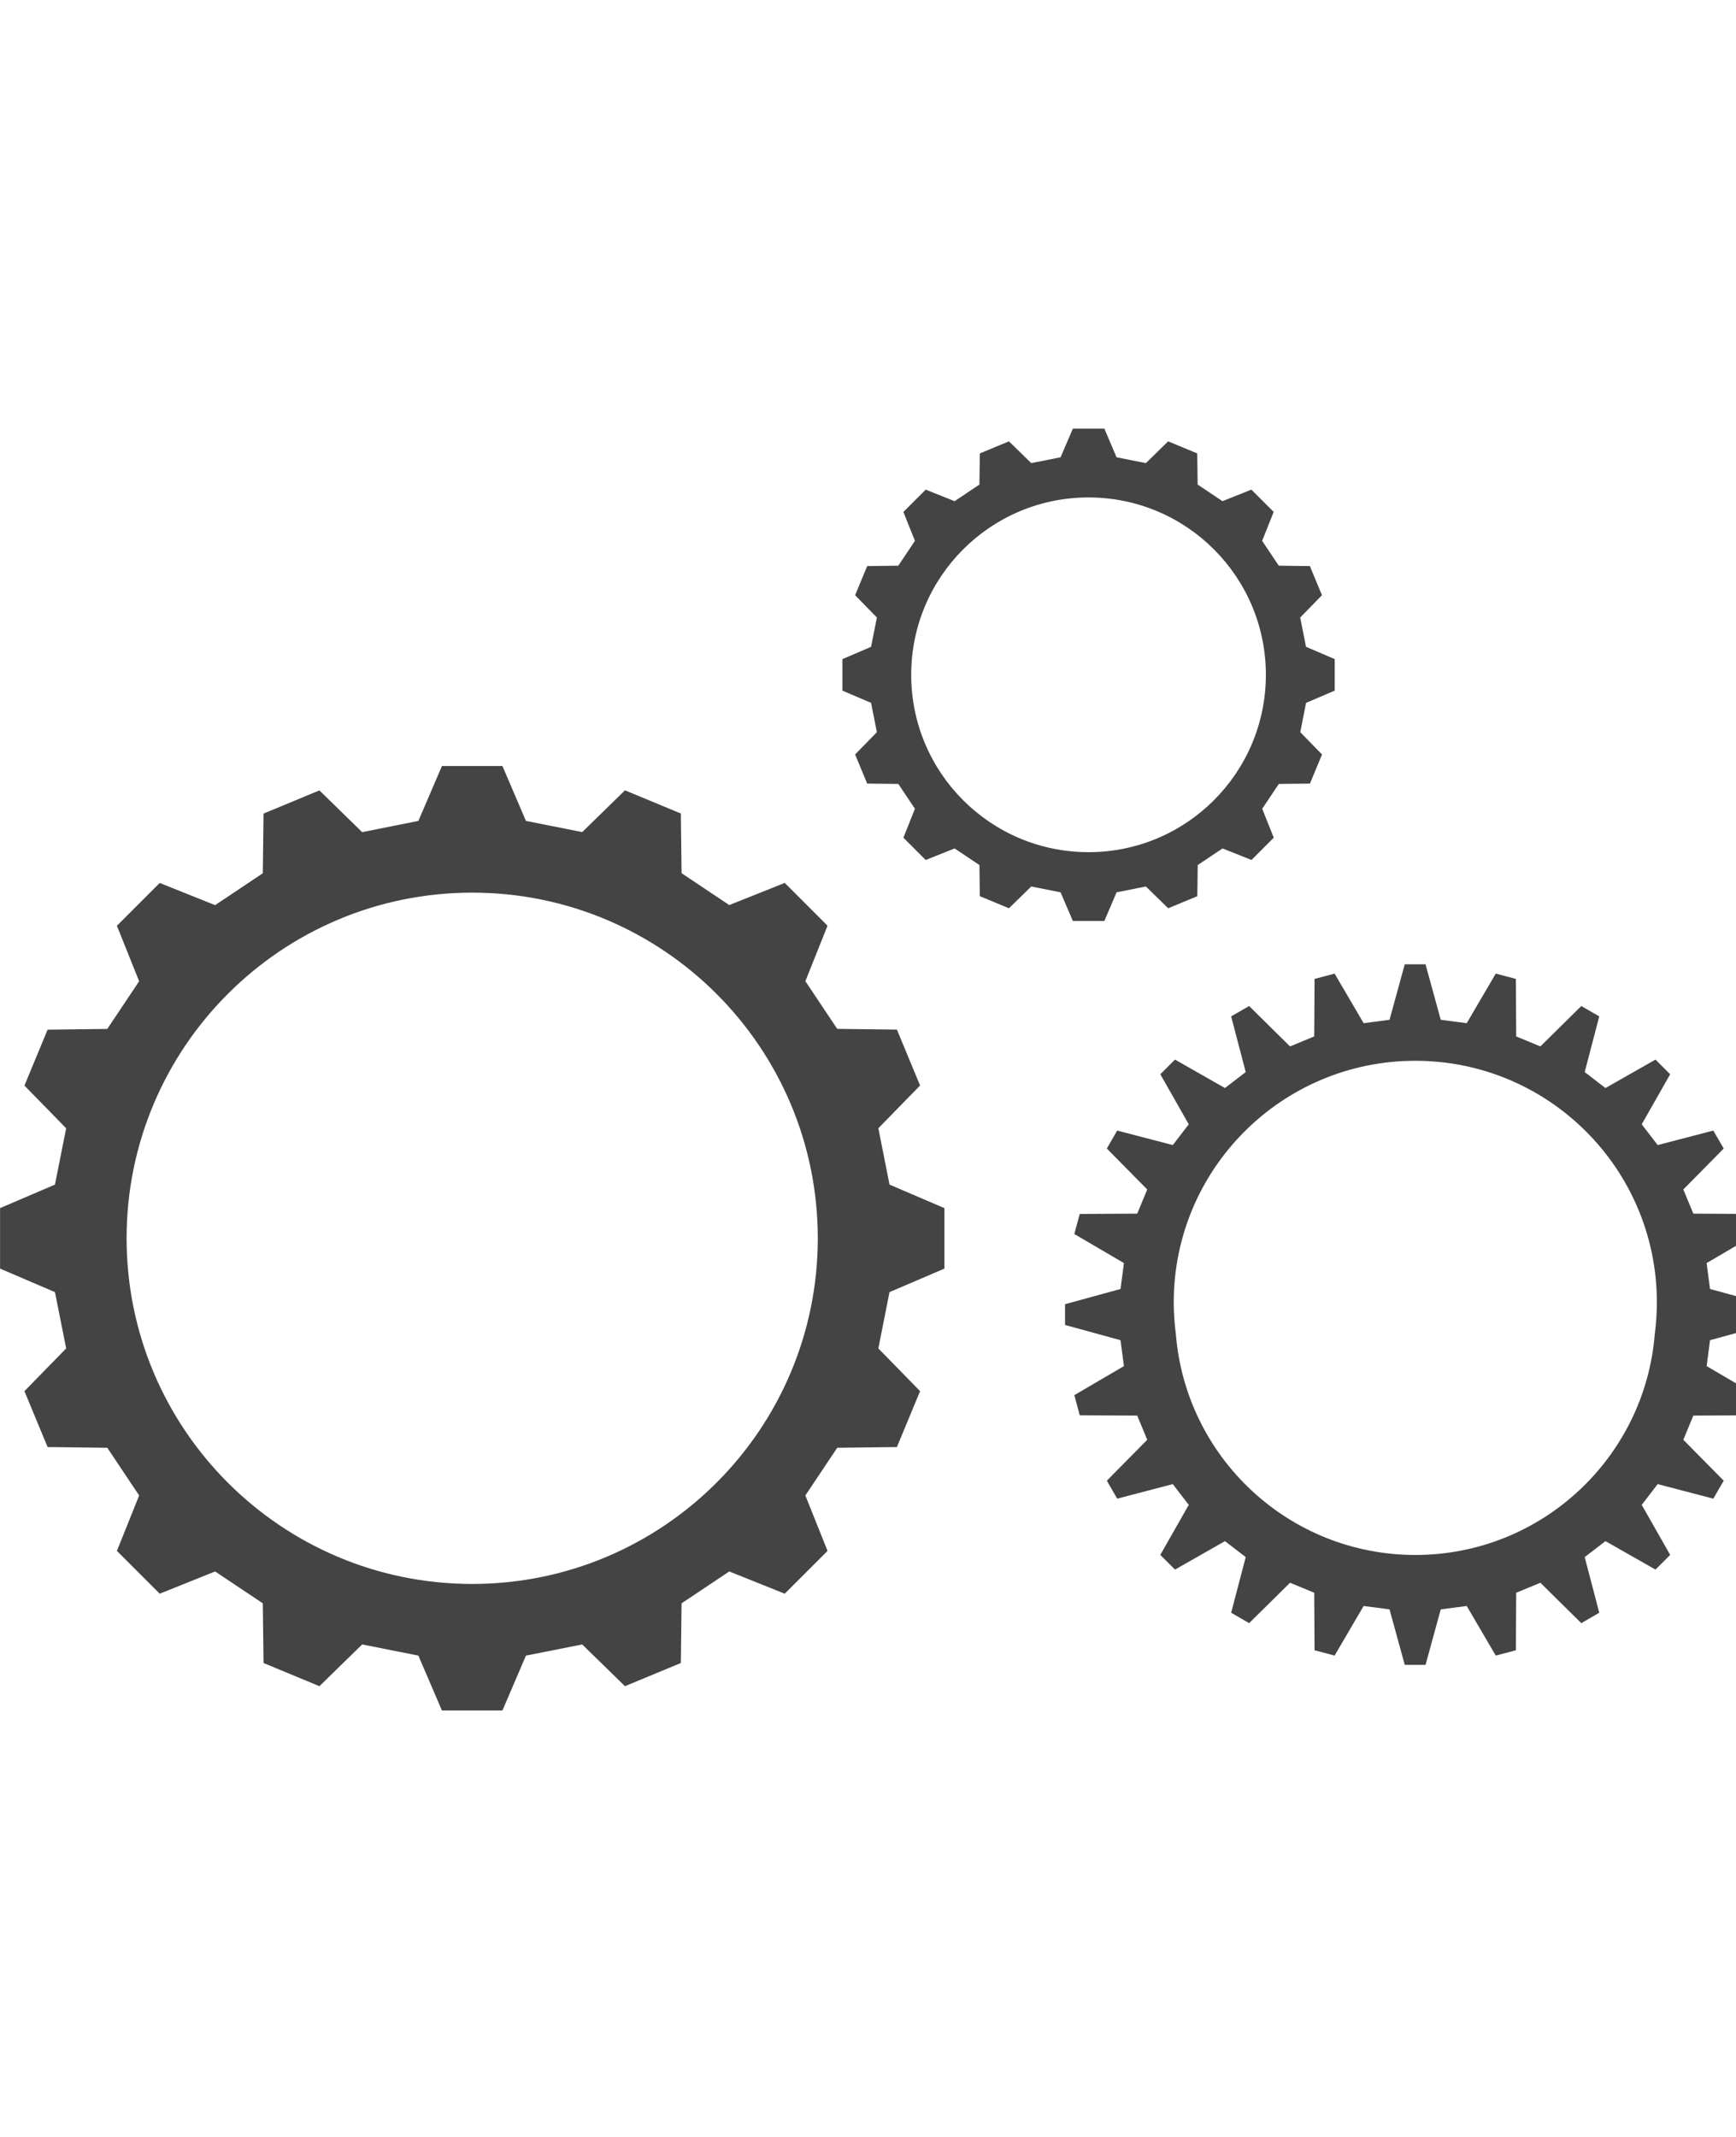 <?xml version="1.0" encoding="utf-8"?>
<!-- Generated by IcoMoon.io -->
<!DOCTYPE svg PUBLIC "-//W3C//DTD SVG 1.1//EN" "http://www.w3.org/Graphics/SVG/1.1/DTD/svg11.dtd">
<svg version="1.1" xmlns="http://www.w3.org/2000/svg" xmlns:xlink="http://www.w3.org/1999/xlink" width="26" height="32" viewBox="0 0 26 32">
<path fill="#444444" d="M13.322 17.738l-0.167-0.843 0.625-0.64-0.347-0.837-0.894-0.011-0.477-0.714 0.332-0.831-0.641-0.641-0.831 0.332-0.714-0.477-0.011-0.894-0.837-0.347-0.64 0.625-0.843-0.167-0.352-0.822h-0.906l-0.353 0.822-0.842 0.168-0.64-0.625-0.837 0.347-0.011 0.894-0.714 0.477-0.83-0.332-0.641 0.641 0.333 0.831-0.477 0.714-0.894 0.011-0.347 0.837 0.625 0.64-0.168 0.843-0.822 0.352v0.906l0.822 0.352 0.168 0.843-0.625 0.64 0.347 0.837 0.894 0.011 0.477 0.714-0.333 0.83 0.641 0.641 0.83-0.333 0.714 0.477 0.011 0.894 0.837 0.347 0.64-0.625 0.842 0.167 0.353 0.822h0.906l0.352-0.822 0.843-0.167 0.64 0.625 0.837-0.347 0.011-0.894 0.714-0.477 0.831 0.333 0.641-0.641-0.332-0.83 0.477-0.714 0.894-0.011 0.347-0.837-0.625-0.64 0.167-0.843 0.822-0.352v-0.906l-0.822-0.352zM12.248 18.543c0 2.858-2.318 5.176-5.176 5.176s-5.176-2.318-5.176-5.176c0-2.858 2.318-5.176 5.176-5.176s5.176 2.318 5.176 5.176v0z"></path>
<path fill="#444444" d="M25.611 19.302l-0.051-0.388 0.743-0.435-0.081-0.3-0.861-0.005-0.15-0.362 0.605-0.613-0.156-0.269-0.833 0.217-0.239-0.311 0.426-0.749-0.22-0.22-0.749 0.426-0.311-0.239 0.218-0.834-0.269-0.155-0.613 0.605-0.362-0.15-0.005-0.861-0.301-0.080-0.435 0.743-0.389-0.051-0.228-0.831h-0.311l-0.228 0.831-0.388 0.051-0.435-0.743-0.3 0.080-0.005 0.861-0.362 0.15-0.613-0.605-0.269 0.155 0.218 0.834-0.311 0.239-0.748-0.426-0.22 0.22 0.426 0.749-0.239 0.311-0.833-0.217-0.155 0.269 0.605 0.613-0.15 0.362-0.861 0.005-0.081 0.3 0.743 0.435-0.051 0.388-0.831 0.228v0.311l0.831 0.228 0.051 0.388-0.743 0.435 0.081 0.301 0.861 0.005 0.15 0.362-0.605 0.613 0.155 0.269 0.833-0.218 0.239 0.311-0.426 0.749 0.22 0.22 0.748-0.426 0.311 0.239-0.218 0.833 0.269 0.156 0.613-0.605 0.362 0.15 0.005 0.861 0.3 0.080 0.435-0.743 0.388 0.051 0.228 0.831h0.311l0.228-0.831 0.389-0.051 0.435 0.743 0.301-0.080 0.005-0.861 0.362-0.15 0.613 0.605 0.269-0.156-0.218-0.833 0.311-0.239 0.749 0.426 0.22-0.22-0.426-0.749 0.239-0.311 0.833 0.218 0.156-0.269-0.605-0.613 0.15-0.362 0.861-0.005 0.081-0.301-0.743-0.435 0.051-0.388 0.831-0.228v-0.311l-0.831-0.228zM24.815 19.504c0 0.162-0.012 0.321-0.032 0.477-0.15 1.849-1.698 3.304-3.586 3.304s-3.436-1.455-3.586-3.305c-0.020-0.156-0.032-0.315-0.032-0.477 0-1.998 1.62-3.618 3.618-3.618s3.618 1.62 3.618 3.618v0z"></path>
<path fill="#444444" d="M19.56 9.686l-0.087-0.439 0.326-0.334-0.181-0.436-0.466-0.006-0.249-0.372 0.173-0.433-0.334-0.334-0.433 0.173-0.372-0.249-0.006-0.466-0.436-0.181-0.333 0.326-0.439-0.087-0.183-0.429h-0.472l-0.184 0.429-0.439 0.087-0.334-0.326-0.436 0.181-0.006 0.466-0.372 0.249-0.433-0.173-0.334 0.334 0.173 0.433-0.249 0.372-0.466 0.006-0.181 0.436 0.326 0.334-0.087 0.439-0.429 0.184v0.472l0.429 0.183 0.087 0.439-0.326 0.334 0.181 0.436 0.466 0.005 0.249 0.372-0.173 0.433 0.334 0.334 0.433-0.173 0.372 0.249 0.006 0.466 0.436 0.181 0.334-0.326 0.439 0.087 0.184 0.429h0.472l0.183-0.429 0.439-0.087 0.334 0.326 0.436-0.181 0.006-0.466 0.372-0.249 0.433 0.173 0.334-0.334-0.173-0.433 0.249-0.372 0.466-0.005 0.181-0.436-0.326-0.334 0.087-0.439 0.429-0.183v-0.472l-0.429-0.184zM18.959 10.105c0 1.466-1.189 2.656-2.656 2.656s-2.656-1.189-2.656-2.656c0-1.467 1.189-2.656 2.656-2.656s2.656 1.189 2.656 2.656v0z"></path>
</svg>
